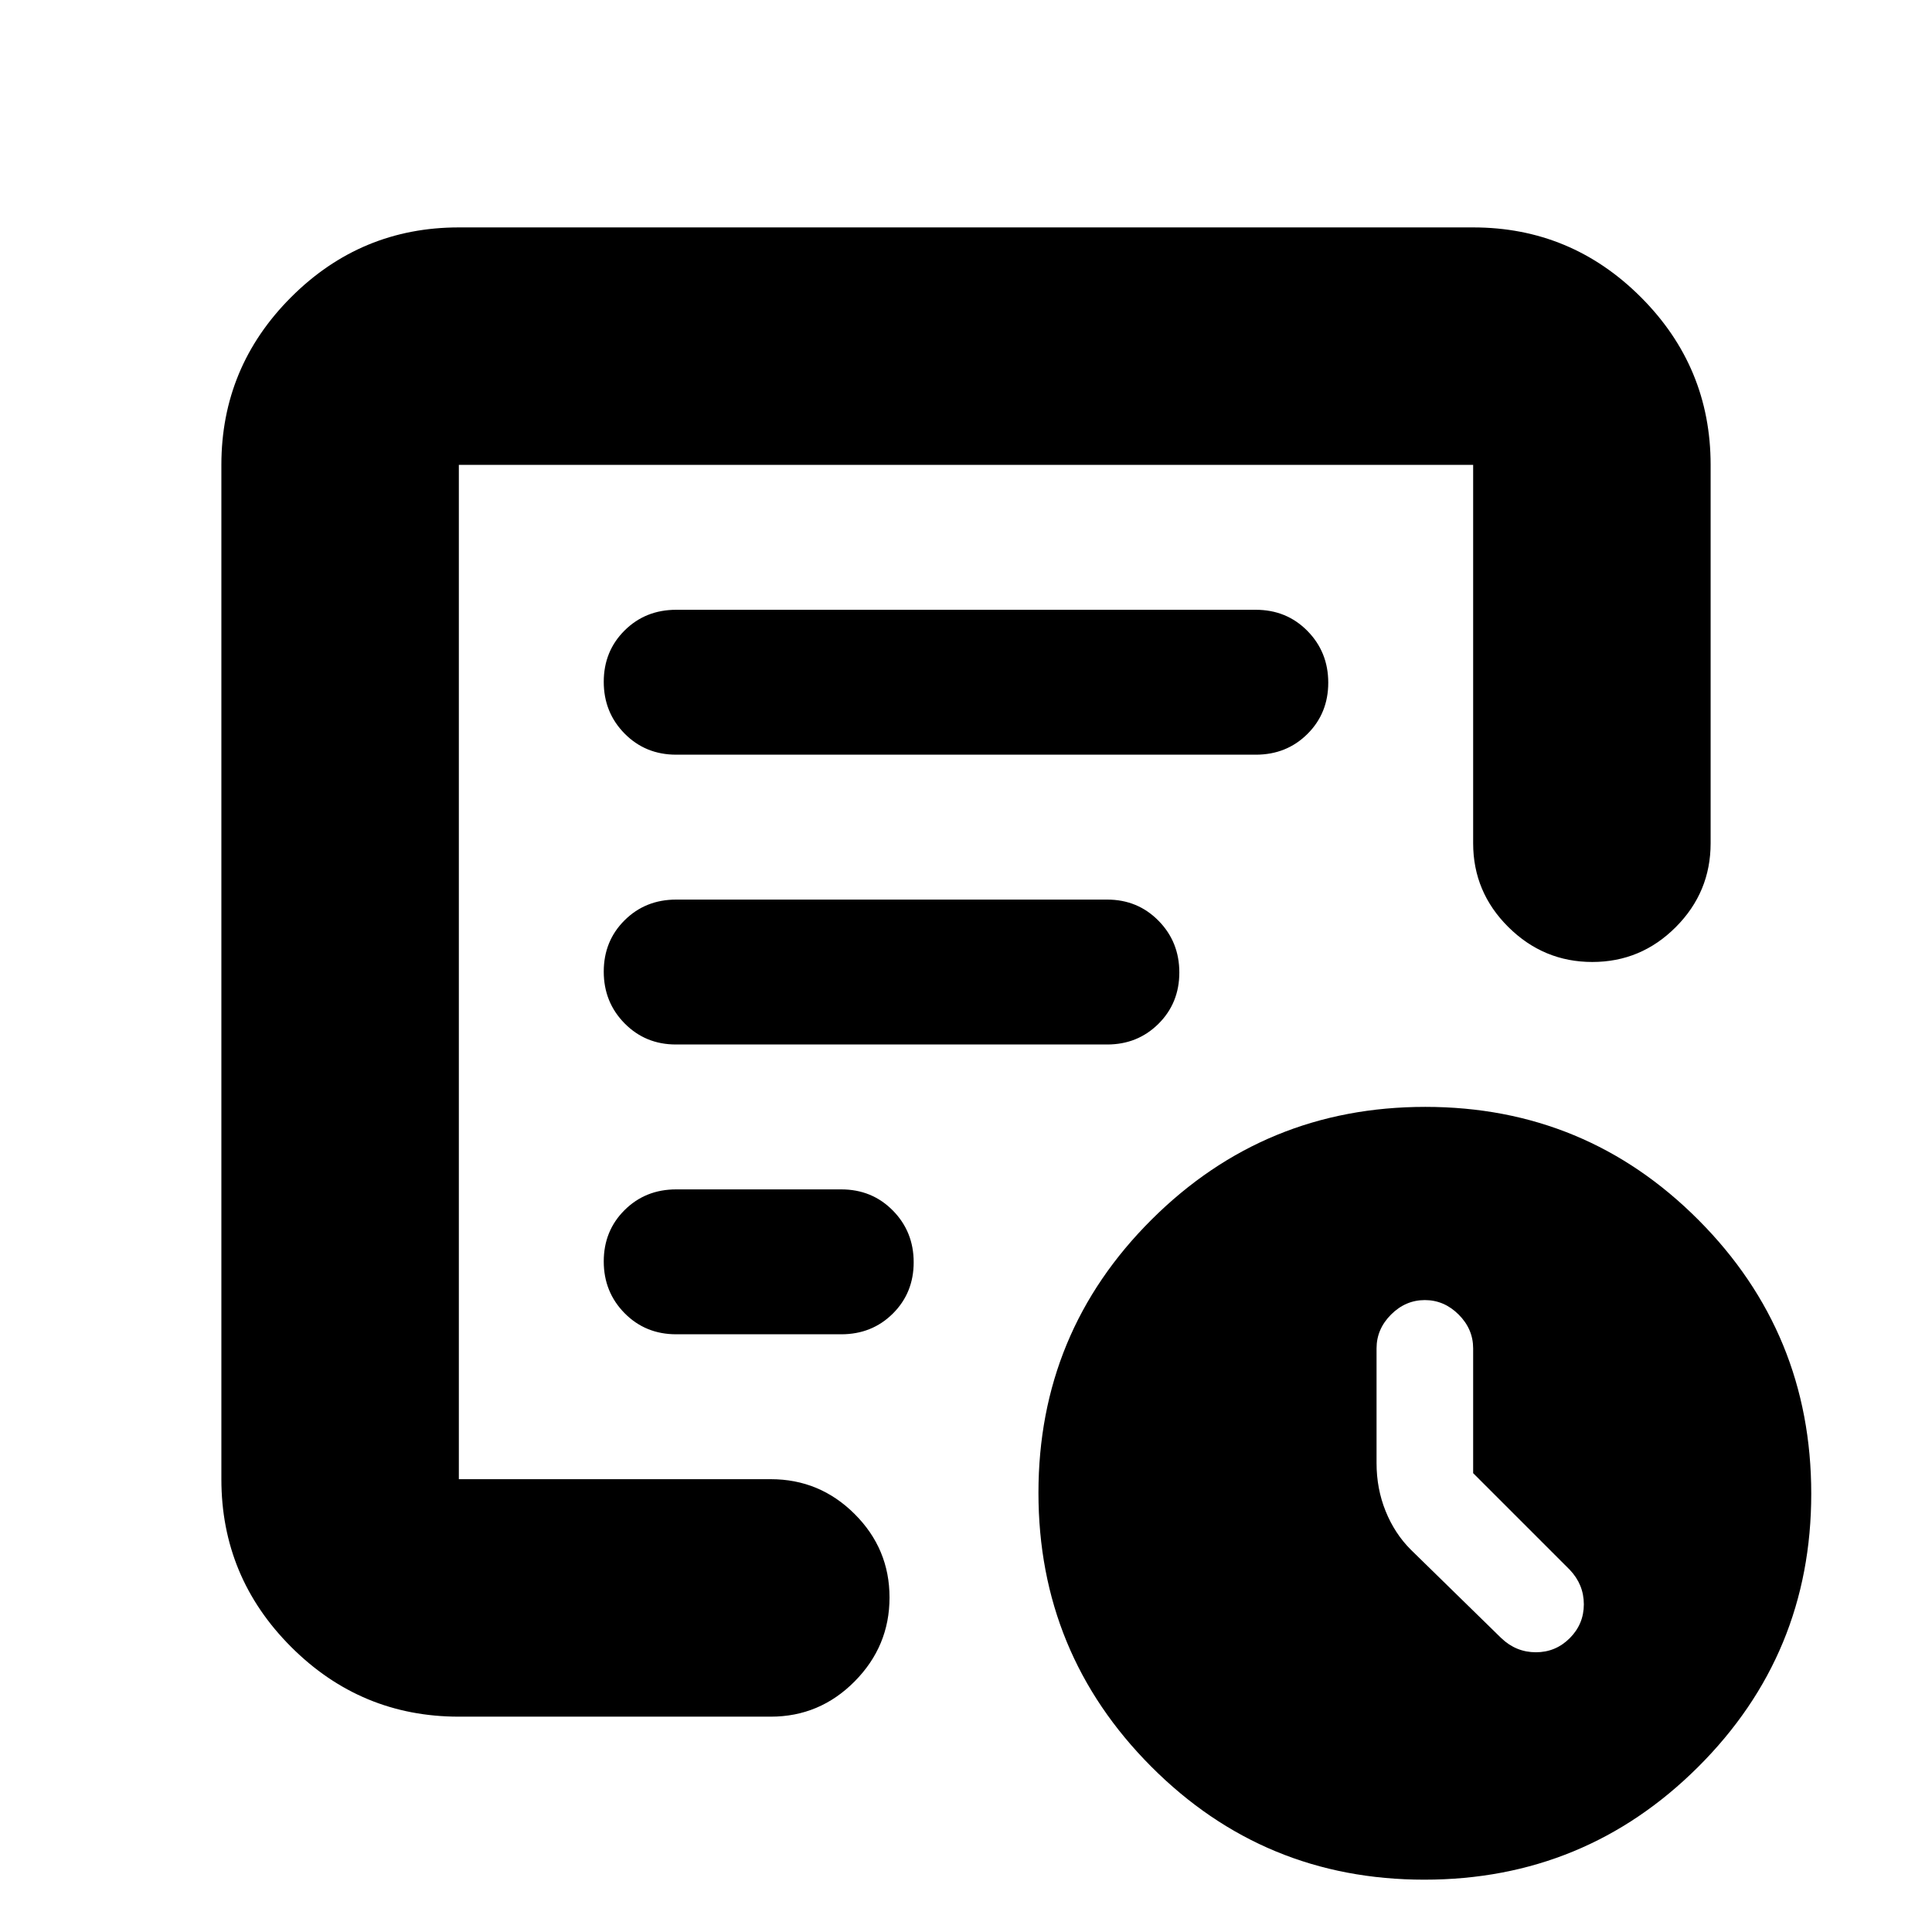 <svg xmlns="http://www.w3.org/2000/svg" height="20" viewBox="0 -960 960 960" width="20"><path d="M732-228v-62q0-9.6-7.2-16.8-7.2-7.2-16.8-7.2-9.6 0-16.8 7.2-7.2 7.2-7.2 16.8v57q0 12.73 4.5 23.86 4.5 11.14 12.51 19.15L746-146q7.36 7 17.18 7t16.82-7q7-7 7-16.82T780-180l-48-48ZM228-107q-48.68 0-83.34-34.66Q110-176.32 110-225v-504q0-48.67 34.66-83.34Q179.32-847 228-847h504q48.67 0 83.34 34.66Q850-777.67 850-729v188q0 24.3-17.29 41.65Q815.42-482 791.21-482t-41.71-17.35Q732-516.7 732-541v-188H228v504h155q24.3 0 41.65 17.29Q442-190.42 442-166.21t-17.35 41.71Q407.3-107 383-107H228Zm0-110v-512 249-1 264Zm72-116.21q0 15.21 10.35 25.71T336-297h82q15.3 0 25.65-10.29Q454-317.58 454-332.79t-10.35-25.71Q433.3-369 418-369h-82q-15.3 0-25.65 10.29Q300-348.42 300-333.21Zm0-144q0 15.21 10.35 25.71t25.5 10.5h214.3q15.15 0 25.5-10.29t10.35-25.5q0-15.21-10.35-25.71T550.16-513H336q-15.3 0-25.65 10.29Q300-492.42 300-477.21Zm0-144q0 15.21 10.35 25.71T336-585h288q15.3 0 25.65-10.29Q660-605.58 660-620.79t-10.35-25.71Q639.3-657 624-657H336q-15.3 0-25.65 10.29Q300-636.42 300-621.21ZM707.77-26Q628-26 572-82.23q-56-56.22-56-136Q516-298 572.23-354q56.22-56 136-56Q788-410 844-353.77q56 56.22 56 136Q900-138 843.77-82q-56.22 56-136 56Z"/></svg>